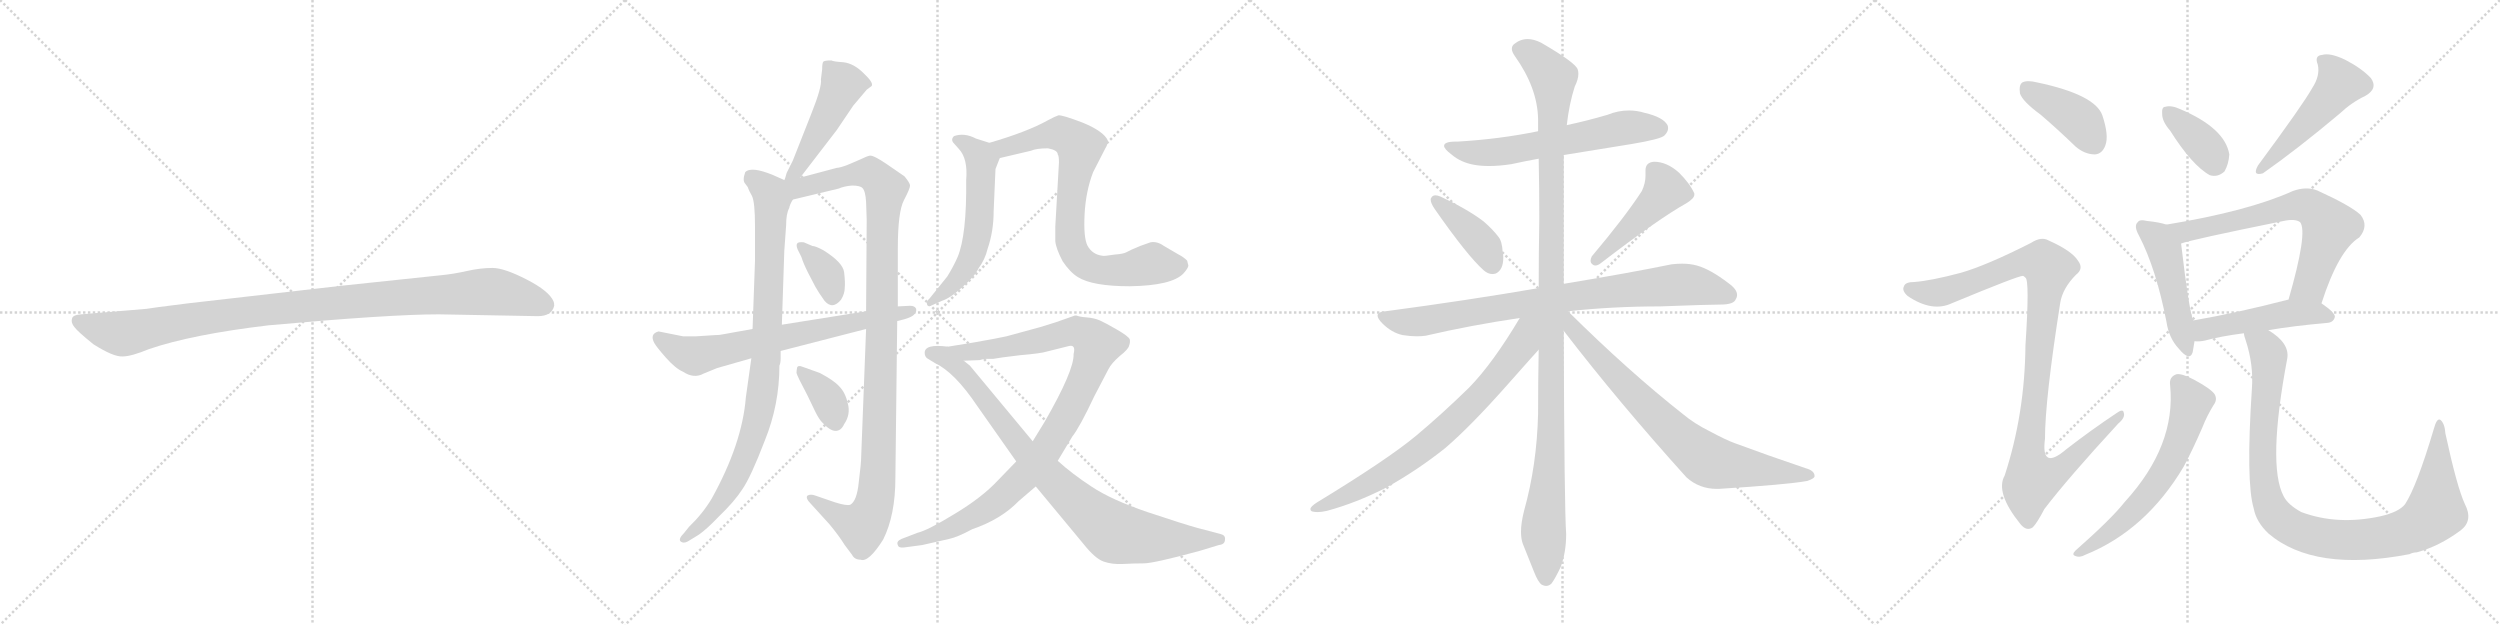 <svg version="1.1" viewBox="0 0 4096 1024" xmlns="http://www.w3.org/2000/svg">
  <g stroke="lightgray" stroke-dasharray="1,1" stroke-width="1" transform="scale(4, 4)">
    <line x1="0" y1="0" x2="256" y2="256"></line>
    <line x1="256" y1="0" x2="0" y2="256"></line>
    <line x1="128" y1="0" x2="128" y2="256"></line>
    <line x1="0" y1="128" x2="256" y2="128"></line>
    <line x1="256" y1="0" x2="512" y2="256"></line>
    <line x1="512" y1="0" x2="256" y2="256"></line>
    <line x1="384" y1="0" x2="384" y2="256"></line>
    <line x1="256" y1="128" x2="512" y2="128"></line>
    <line x1="512" y1="0" x2="768" y2="256"></line>
    <line x1="768" y1="0" x2="512" y2="256"></line>
    <line x1="640" y1="0" x2="640" y2="256"></line>
    <line x1="512" y1="128" x2="768" y2="128"></line>
    <line x1="768" y1="0" x2="1024" y2="256"></line>
    <line x1="1024" y1="0" x2="768" y2="256"></line>
    <line x1="896" y1="0" x2="896" y2="256"></line>
    <line x1="768" y1="128" x2="1024" y2="128"></line>
  </g>
<g transform="scale(1, -1) translate(0, -850)">
   <style type="text/css">
    @keyframes keyframes0 {
      from {
       stroke: black;
       stroke-dashoffset: 1030;
       stroke-width: 128;
       }
       77% {
       animation-timing-function: step-end;
       stroke: black;
       stroke-dashoffset: 0;
       stroke-width: 128;
       }
       to {
       stroke: black;
       stroke-width: 1024;
       }
       }
       #make-me-a-hanzi-animation-0 {
         animation: keyframes0 1.088s both;
         animation-delay: 0s;
         animation-timing-function: linear;
       }
    @keyframes keyframes1 {
      from {
       stroke: black;
       stroke-dashoffset: 473;
       stroke-width: 128;
       }
       61% {
       animation-timing-function: step-end;
       stroke: black;
       stroke-dashoffset: 0;
       stroke-width: 128;
       }
       to {
       stroke: black;
       stroke-width: 1024;
       }
       }
       #make-me-a-hanzi-animation-1 {
         animation: keyframes1 0.635s both;
         animation-delay: 1.088s;
         animation-timing-function: linear;
       }
    @keyframes keyframes2 {
      from {
       stroke: black;
       stroke-dashoffset: 902;
       stroke-width: 128;
       }
       75% {
       animation-timing-function: step-end;
       stroke: black;
       stroke-dashoffset: 0;
       stroke-width: 128;
       }
       to {
       stroke: black;
       stroke-width: 1024;
       }
       }
       #make-me-a-hanzi-animation-2 {
         animation: keyframes2 0.984s both;
         animation-delay: 1.723s;
         animation-timing-function: linear;
       }
    @keyframes keyframes3 {
      from {
       stroke: black;
       stroke-dashoffset: 1084;
       stroke-width: 128;
       }
       78% {
       animation-timing-function: step-end;
       stroke: black;
       stroke-dashoffset: 0;
       stroke-width: 128;
       }
       to {
       stroke: black;
       stroke-width: 1024;
       }
       }
       #make-me-a-hanzi-animation-3 {
         animation: keyframes3 1.132s both;
         animation-delay: 2.707s;
         animation-timing-function: linear;
       }
    @keyframes keyframes4 {
      from {
       stroke: black;
       stroke-dashoffset: 356;
       stroke-width: 128;
       }
       54% {
       animation-timing-function: step-end;
       stroke: black;
       stroke-dashoffset: 0;
       stroke-width: 128;
       }
       to {
       stroke: black;
       stroke-width: 1024;
       }
       }
       #make-me-a-hanzi-animation-4 {
         animation: keyframes4 0.54s both;
         animation-delay: 3.839s;
         animation-timing-function: linear;
       }
    @keyframes keyframes5 {
      from {
       stroke: black;
       stroke-dashoffset: 360;
       stroke-width: 128;
       }
       54% {
       animation-timing-function: step-end;
       stroke: black;
       stroke-dashoffset: 0;
       stroke-width: 128;
       }
       to {
       stroke: black;
       stroke-width: 1024;
       }
       }
       #make-me-a-hanzi-animation-5 {
         animation: keyframes5 0.543s both;
         animation-delay: 4.379s;
         animation-timing-function: linear;
       }
    @keyframes keyframes6 {
      from {
       stroke: black;
       stroke-dashoffset: 685;
       stroke-width: 128;
       }
       69% {
       animation-timing-function: step-end;
       stroke: black;
       stroke-dashoffset: 0;
       stroke-width: 128;
       }
       to {
       stroke: black;
       stroke-width: 1024;
       }
       }
       #make-me-a-hanzi-animation-6 {
         animation: keyframes6 0.807s both;
         animation-delay: 4.922s;
         animation-timing-function: linear;
       }
    @keyframes keyframes7 {
      from {
       stroke: black;
       stroke-dashoffset: 568;
       stroke-width: 128;
       }
       65% {
       animation-timing-function: step-end;
       stroke: black;
       stroke-dashoffset: 0;
       stroke-width: 128;
       }
       to {
       stroke: black;
       stroke-width: 1024;
       }
       }
       #make-me-a-hanzi-animation-7 {
         animation: keyframes7 0.712s both;
         animation-delay: 5.729s;
         animation-timing-function: linear;
       }
    @keyframes keyframes8 {
      from {
       stroke: black;
       stroke-dashoffset: 765;
       stroke-width: 128;
       }
       71% {
       animation-timing-function: step-end;
       stroke: black;
       stroke-dashoffset: 0;
       stroke-width: 128;
       }
       to {
       stroke: black;
       stroke-width: 1024;
       }
       }
       #make-me-a-hanzi-animation-8 {
         animation: keyframes8 0.873s both;
         animation-delay: 6.442s;
         animation-timing-function: linear;
       }
    @keyframes keyframes9 {
      from {
       stroke: black;
       stroke-dashoffset: 983;
       stroke-width: 128;
       }
       76% {
       animation-timing-function: step-end;
       stroke: black;
       stroke-dashoffset: 0;
       stroke-width: 128;
       }
       to {
       stroke: black;
       stroke-width: 1024;
       }
       }
       #make-me-a-hanzi-animation-9 {
         animation: keyframes9 1.05s both;
         animation-delay: 7.314s;
         animation-timing-function: linear;
       }
    @keyframes keyframes10 {
      from {
       stroke: black;
       stroke-dashoffset: 854;
       stroke-width: 128;
       }
       74% {
       animation-timing-function: step-end;
       stroke: black;
       stroke-dashoffset: 0;
       stroke-width: 128;
       }
       to {
       stroke: black;
       stroke-width: 1024;
       }
       }
       #make-me-a-hanzi-animation-10 {
         animation: keyframes10 0.945s both;
         animation-delay: 8.364s;
         animation-timing-function: linear;
       }
    @keyframes keyframes11 {
      from {
       stroke: black;
       stroke-dashoffset: 608;
       stroke-width: 128;
       }
       66% {
       animation-timing-function: step-end;
       stroke: black;
       stroke-dashoffset: 0;
       stroke-width: 128;
       }
       to {
       stroke: black;
       stroke-width: 1024;
       }
       }
       #make-me-a-hanzi-animation-11 {
         animation: keyframes11 0.745s both;
         animation-delay: 9.309s;
         animation-timing-function: linear;
       }
    @keyframes keyframes12 {
      from {
       stroke: black;
       stroke-dashoffset: 399;
       stroke-width: 128;
       }
       56% {
       animation-timing-function: step-end;
       stroke: black;
       stroke-dashoffset: 0;
       stroke-width: 128;
       }
       to {
       stroke: black;
       stroke-width: 1024;
       }
       }
       #make-me-a-hanzi-animation-12 {
         animation: keyframes12 0.575s both;
         animation-delay: 10.054s;
         animation-timing-function: linear;
       }
    @keyframes keyframes13 {
      from {
       stroke: black;
       stroke-dashoffset: 457;
       stroke-width: 128;
       }
       60% {
       animation-timing-function: step-end;
       stroke: black;
       stroke-dashoffset: 0;
       stroke-width: 128;
       }
       to {
       stroke: black;
       stroke-width: 1024;
       }
       }
       #make-me-a-hanzi-animation-13 {
         animation: keyframes13 0.622s both;
         animation-delay: 10.629s;
         animation-timing-function: linear;
       }
    @keyframes keyframes14 {
      from {
       stroke: black;
       stroke-dashoffset: 828;
       stroke-width: 128;
       }
       73% {
       animation-timing-function: step-end;
       stroke: black;
       stroke-dashoffset: 0;
       stroke-width: 128;
       }
       to {
       stroke: black;
       stroke-width: 1024;
       }
       }
       #make-me-a-hanzi-animation-14 {
         animation: keyframes14 0.924s both;
         animation-delay: 11.251s;
         animation-timing-function: linear;
       }
    @keyframes keyframes15 {
      from {
       stroke: black;
       stroke-dashoffset: 1147;
       stroke-width: 128;
       }
       79% {
       animation-timing-function: step-end;
       stroke: black;
       stroke-dashoffset: 0;
       stroke-width: 128;
       }
       to {
       stroke: black;
       stroke-width: 1024;
       }
       }
       #make-me-a-hanzi-animation-15 {
         animation: keyframes15 1.183s both;
         animation-delay: 12.174s;
         animation-timing-function: linear;
       }
    @keyframes keyframes16 {
      from {
       stroke: black;
       stroke-dashoffset: 741;
       stroke-width: 128;
       }
       71% {
       animation-timing-function: step-end;
       stroke: black;
       stroke-dashoffset: 0;
       stroke-width: 128;
       }
       to {
       stroke: black;
       stroke-width: 1024;
       }
       }
       #make-me-a-hanzi-animation-16 {
         animation: keyframes16 0.853s both;
         animation-delay: 13.358s;
         animation-timing-function: linear;
       }
    @keyframes keyframes17 {
      from {
       stroke: black;
       stroke-dashoffset: 755;
       stroke-width: 128;
       }
       71% {
       animation-timing-function: step-end;
       stroke: black;
       stroke-dashoffset: 0;
       stroke-width: 128;
       }
       to {
       stroke: black;
       stroke-width: 1024;
       }
       }
       #make-me-a-hanzi-animation-17 {
         animation: keyframes17 0.864s both;
         animation-delay: 14.211s;
         animation-timing-function: linear;
       }
    @keyframes keyframes18 {
      from {
       stroke: black;
       stroke-dashoffset: 401;
       stroke-width: 128;
       }
       57% {
       animation-timing-function: step-end;
       stroke: black;
       stroke-dashoffset: 0;
       stroke-width: 128;
       }
       to {
       stroke: black;
       stroke-width: 1024;
       }
       }
       #make-me-a-hanzi-animation-18 {
         animation: keyframes18 0.576s both;
         animation-delay: 15.075s;
         animation-timing-function: linear;
       }
    @keyframes keyframes19 {
      from {
       stroke: black;
       stroke-dashoffset: 1025;
       stroke-width: 128;
       }
       77% {
       animation-timing-function: step-end;
       stroke: black;
       stroke-dashoffset: 0;
       stroke-width: 128;
       }
       to {
       stroke: black;
       stroke-width: 1024;
       }
       }
       #make-me-a-hanzi-animation-19 {
         animation: keyframes19 1.084s both;
         animation-delay: 15.652s;
         animation-timing-function: linear;
       }
    @keyframes keyframes20 {
      from {
       stroke: black;
       stroke-dashoffset: 368;
       stroke-width: 128;
       }
       55% {
       animation-timing-function: step-end;
       stroke: black;
       stroke-dashoffset: 0;
       stroke-width: 128;
       }
       to {
       stroke: black;
       stroke-width: 1024;
       }
       }
       #make-me-a-hanzi-animation-20 {
         animation: keyframes20 0.549s both;
         animation-delay: 16.736s;
         animation-timing-function: linear;
       }
    @keyframes keyframes21 {
      from {
       stroke: black;
       stroke-dashoffset: 491;
       stroke-width: 128;
       }
       62% {
       animation-timing-function: step-end;
       stroke: black;
       stroke-dashoffset: 0;
       stroke-width: 128;
       }
       to {
       stroke: black;
       stroke-width: 1024;
       }
       }
       #make-me-a-hanzi-animation-21 {
         animation: keyframes21 0.65s both;
         animation-delay: 17.285s;
         animation-timing-function: linear;
       }
    @keyframes keyframes22 {
      from {
       stroke: black;
       stroke-dashoffset: 474;
       stroke-width: 128;
       }
       61% {
       animation-timing-function: step-end;
       stroke: black;
       stroke-dashoffset: 0;
       stroke-width: 128;
       }
       to {
       stroke: black;
       stroke-width: 1024;
       }
       }
       #make-me-a-hanzi-animation-22 {
         animation: keyframes22 0.636s both;
         animation-delay: 17.935s;
         animation-timing-function: linear;
       }
    @keyframes keyframes23 {
      from {
       stroke: black;
       stroke-dashoffset: 665;
       stroke-width: 128;
       }
       68% {
       animation-timing-function: step-end;
       stroke: black;
       stroke-dashoffset: 0;
       stroke-width: 128;
       }
       to {
       stroke: black;
       stroke-width: 1024;
       }
       }
       #make-me-a-hanzi-animation-23 {
         animation: keyframes23 0.791s both;
         animation-delay: 18.571s;
         animation-timing-function: linear;
       }
    @keyframes keyframes24 {
      from {
       stroke: black;
       stroke-dashoffset: 481;
       stroke-width: 128;
       }
       61% {
       animation-timing-function: step-end;
       stroke: black;
       stroke-dashoffset: 0;
       stroke-width: 128;
       }
       to {
       stroke: black;
       stroke-width: 1024;
       }
       }
       #make-me-a-hanzi-animation-24 {
         animation: keyframes24 0.641s both;
         animation-delay: 19.362s;
         animation-timing-function: linear;
       }
    @keyframes keyframes25 {
      from {
       stroke: black;
       stroke-dashoffset: 613;
       stroke-width: 128;
       }
       67% {
       animation-timing-function: step-end;
       stroke: black;
       stroke-dashoffset: 0;
       stroke-width: 128;
       }
       to {
       stroke: black;
       stroke-width: 1024;
       }
       }
       #make-me-a-hanzi-animation-25 {
         animation: keyframes25 0.749s both;
         animation-delay: 20.003s;
         animation-timing-function: linear;
       }
    @keyframes keyframes26 {
      from {
       stroke: black;
       stroke-dashoffset: 996;
       stroke-width: 128;
       }
       76% {
       animation-timing-function: step-end;
       stroke: black;
       stroke-dashoffset: 0;
       stroke-width: 128;
       }
       to {
       stroke: black;
       stroke-width: 1024;
       }
       }
       #make-me-a-hanzi-animation-26 {
         animation: keyframes26 1.061s both;
         animation-delay: 20.752s;
         animation-timing-function: linear;
       }
</style>
<path d="M 719.0 335.0 L 881.0 332.0 Q 904.0 332.0 908.0 349.0 Q 908.0 354.0 907.0 356.0 Q 900.0 373.0 863.0 392.0 Q 826.0 411.0 807.0 411.0 Q 787.0 411.0 765.0 406.0 Q 743.0 401.0 722.0 399.0 L 561.0 382.0 L 308.0 353.0 Q 244.0 345.0 240.0 344.0 L 133.0 335.0 Q 119.0 334.0 118.0 328.0 Q 116.0 321.0 122.0 314.0 Q 127.0 307.0 153.0 286.0 Q 186.0 265.0 201.0 266.0 Q 215.0 266.0 244.0 278.0 Q 314.0 302.0 440.0 317.0 Q 639.0 335.0 719.0 335.0 Z" fill="lightgray"></path> 
<path d="M 1311.0 559.0 L 1371.0 637.0 L 1398.0 677.0 L 1420.0 703.0 L 1428.0 709.0 Q 1432.0 714.0 1415.0 730.0 Q 1399.0 746.0 1382.0 748.0 Q 1366.0 749.0 1362.0 751.0 Q 1351.0 751.0 1349.0 749.0 Q 1347.0 747.0 1347.0 736.0 L 1345.0 720.0 Q 1347.0 708.0 1329.0 663.0 L 1299.0 587.0 L 1289.0 567.0 Q 1286.0 556.0 1285.0 555.0 C 1275.0 527.0 1293.0 535.0 1311.0 559.0 Z" fill="lightgray"></path> 
<path d="M 1231.0 263.0 L 1222.0 199.0 Q 1216.0 123.0 1166.0 33.0 Q 1151.0 8.0 1129.0 -13.0 L 1121.0 -23.0 Q 1111.0 -33.0 1115.0 -37.0 Q 1120.0 -41.0 1127.0 -37.0 L 1145.0 -26.0 Q 1158.0 -17.0 1178.0 4.0 Q 1203.0 28.0 1216.0 48.0 Q 1230.0 68.0 1253.0 128.0 Q 1277.0 187.0 1277.0 251.0 Q 1279.0 255.0 1279.0 263.0 L 1279.0 275.0 L 1281.0 318.0 L 1285.0 439.0 L 1288.0 481.0 Q 1288.0 500.0 1293.0 509.0 Q 1294.0 515.0 1299.0 523.0 C 1308.0 545.0 1308.0 545.0 1285.0 555.0 L 1267.0 563.0 Q 1231.0 578.0 1221.0 568.0 Q 1216.0 554.0 1221.0 549.0 Q 1226.0 543.0 1226.0 541.0 Q 1227.0 538.0 1232.0 529.0 Q 1237.0 519.0 1237.0 479.0 L 1237.0 423.0 L 1233.0 311.0 L 1231.0 263.0 Z" fill="lightgray"></path> 
<path d="M 1419.0 311.0 L 1411.0 103.0 Q 1411.0 91.0 1407.0 60.0 Q 1404.0 29.0 1393.0 23.0 Q 1387.0 21.0 1368.0 27.0 L 1336.0 38.0 Q 1328.0 41.0 1323.0 38.0 Q 1319.0 34.0 1329.0 24.0 L 1359.0 -9.0 Q 1374.0 -27.0 1384.0 -43.0 L 1396.0 -59.0 Q 1400.0 -67.0 1410.0 -67.0 Q 1423.0 -72.0 1447.0 -34.0 Q 1467.0 6.0 1467.0 67.0 L 1470.0 324.0 L 1471.0 348.0 L 1471.0 443.0 Q 1471.0 503.0 1481.0 522.0 Q 1491.0 541.0 1491.0 546.0 Q 1491.0 550.0 1482.0 561.0 L 1453.0 581.0 Q 1431.0 596.0 1425.0 595.0 Q 1420.0 594.0 1410.0 589.0 L 1389.0 580.0 Q 1376.0 575.0 1371.0 575.0 L 1311.0 559.0 C 1275.0 550.0 1251.0 512.0 1299.0 523.0 L 1374.0 541.0 Q 1383.0 545.0 1396.0 546.0 Q 1409.0 546.0 1413.0 542.0 Q 1418.0 537.0 1419.0 519.0 L 1420.0 490.0 L 1419.0 340.0 L 1419.0 311.0 Z" fill="lightgray"></path> 
<path d="M 1331.0 447.0 L 1317.0 453.0 Q 1308.0 454.0 1306.0 451.0 Q 1304.0 448.0 1307.0 441.0 L 1313.0 429.0 Q 1316.0 419.0 1324.0 403.0 L 1336.0 380.0 Q 1341.0 371.0 1351.0 357.0 Q 1364.0 342.0 1378.0 359.0 Q 1384.0 369.0 1384.0 378.0 Q 1385.0 387.0 1383.0 404.0 Q 1381.0 420.0 1349.0 440.0 Q 1336.0 447.0 1331.0 447.0 Z" fill="lightgray"></path> 
<path d="M 1343.0 239.0 L 1315.0 249.0 Q 1308.0 252.0 1306.0 248.0 Q 1305.0 243.0 1305.0 239.0 Q 1306.0 234.0 1323.0 202.0 L 1336.0 175.0 Q 1342.0 163.0 1347.0 158.0 Q 1360.0 144.0 1369.0 144.0 Q 1378.0 144.0 1383.0 155.0 Q 1394.0 171.0 1389.0 189.0 Q 1385.0 207.0 1375.0 217.0 Q 1366.0 227.0 1343.0 239.0 Z" fill="lightgray"></path> 
<path d="M 1172.0 301.0 L 1141.0 299.0 L 1119.0 299.0 L 1079.0 307.0 Q 1064.0 303.0 1072.0 288.0 Q 1076.0 281.0 1091.0 264.0 Q 1107.0 246.0 1119.0 241.0 Q 1137.0 229.0 1153.0 238.0 L 1175.0 247.0 L 1231.0 263.0 L 1279.0 275.0 L 1419.0 311.0 L 1470.0 324.0 L 1482.0 327.0 Q 1495.0 331.0 1498.0 335.0 Q 1502.0 339.0 1501.0 344.0 Q 1499.0 349.0 1491.0 349.0 L 1471.0 348.0 L 1419.0 340.0 L 1281.0 318.0 L 1233.0 311.0 L 1183.0 302.0 Q 1179.0 301.0 1172.0 301.0 Z" fill="lightgray"></path> 
<path d="M 1621.0 616.0 L 1599.0 623.0 Q 1580.0 633.0 1563.0 627.0 Q 1557.0 621.0 1563.0 615.0 L 1571.0 606.0 Q 1586.0 590.0 1583.0 555.0 Q 1584.0 465.0 1569.0 429.0 Q 1562.0 413.0 1552.0 397.0 L 1523.0 361.0 Q 1517.0 356.0 1519.0 351.0 Q 1520.0 347.0 1525.0 349.0 L 1543.0 357.0 Q 1558.0 362.0 1577.0 380.0 Q 1597.0 397.0 1603.0 410.0 Q 1614.0 425.0 1618.0 442.0 Q 1628.0 471.0 1628.0 504.0 L 1631.0 573.0 L 1638.0 591.0 C 1645.0 608.0 1645.0 608.0 1621.0 616.0 Z" fill="lightgray"></path> 
<path d="M 1733.0 597.0 Q 1735.0 595.0 1735.0 584.0 L 1729.0 479.0 L 1729.0 455.0 Q 1730.0 443.0 1741.0 422.0 Q 1753.0 404.0 1766.0 396.0 Q 1790.0 381.0 1851.0 381.0 Q 1920.0 382.0 1939.0 402.0 Q 1947.0 411.0 1947.0 415.0 L 1945.0 423.0 Q 1939.0 429.0 1931.0 433.0 L 1907.0 447.0 Q 1896.0 455.0 1885.0 453.0 L 1868.0 447.0 Q 1851.0 440.0 1846.0 437.0 Q 1841.0 434.0 1827.0 433.0 Q 1808.0 430.0 1806.0 431.0 Q 1790.0 433.0 1782.0 447.0 Q 1775.0 460.0 1777.0 499.0 Q 1779.0 537.0 1791.0 568.0 L 1811.0 607.0 Q 1815.0 613.0 1815.0 620.0 Q 1808.0 635.0 1774.0 649.0 Q 1740.0 662.0 1734.0 661.0 Q 1728.0 659.0 1717.0 653.0 Q 1683.0 634.0 1621.0 616.0 C 1592.0 607.0 1609.0 584.0 1638.0 591.0 L 1689.0 603.0 Q 1698.0 607.0 1717.0 607.0 Q 1733.0 604.0 1733.0 597.0 Z" fill="lightgray"></path> 
<path d="M 1665.0 94.0 L 1635.0 63.0 Q 1609.0 35.0 1564.0 8.0 Q 1520.0 -19.0 1503.0 -23.0 L 1477.0 -33.0 Q 1468.0 -37.0 1471.0 -43.0 Q 1472.0 -48.0 1481.0 -47.0 L 1511.0 -43.0 L 1555.0 -33.0 Q 1569.0 -30.0 1593.0 -17.0 Q 1640.0 -1.0 1669.0 29.0 L 1697.0 53.0 L 1733.0 95.0 L 1757.0 135.0 Q 1769.0 150.0 1793.0 201.0 L 1816.0 245.0 Q 1821.0 255.0 1835.0 267.0 Q 1849.0 278.0 1850.0 284.0 Q 1852.0 289.0 1851.0 294.0 Q 1849.0 299.0 1830.0 310.0 Q 1811.0 321.0 1802.0 325.0 Q 1793.0 329.0 1780.0 330.0 Q 1768.0 331.0 1764.0 333.0 L 1761.0 333.0 L 1744.0 327.0 Q 1734.0 323.0 1704.0 314.0 L 1649.0 299.0 Q 1636.0 296.0 1596.0 289.0 L 1553.0 282.0 C 1523.0 277.0 1549.0 258.0 1579.0 259.0 L 1605.0 260.0 Q 1611.0 262.0 1616.0 262.0 L 1627.0 262.0 Q 1637.0 264.0 1671.0 268.0 Q 1706.0 271.0 1715.0 274.0 L 1751.0 283.0 Q 1763.0 286.0 1759.0 270.0 Q 1760.0 243.0 1711.0 158.0 L 1692.0 127.0 L 1665.0 94.0 Z" fill="lightgray"></path> 
<path d="M 1515.0 272.0 Q 1515.0 266.0 1519.0 263.0 L 1532.0 255.0 Q 1564.0 240.0 1601.0 185.0 L 1665.0 94.0 L 1697.0 53.0 L 1775.0 -41.0 Q 1794.0 -65.0 1808.0 -70.0 Q 1822.0 -75.0 1840.0 -74.0 Q 1859.0 -73.0 1874.0 -73.0 Q 1890.0 -73.0 1964.0 -53.0 L 1997.0 -43.0 Q 2007.0 -42.0 2007.0 -34.0 Q 2008.0 -27.0 2000.0 -25.0 L 1962.0 -15.0 Q 1940.0 -9.0 1880.0 11.0 Q 1821.0 31.0 1788.0 53.0 Q 1756.0 74.0 1733.0 95.0 L 1692.0 127.0 L 1589.0 251.0 L 1579.0 259.0 C 1557.0 279.0 1554.0 282.0 1553.0 282.0 Q 1515.0 287.0 1515.0 272.0 Z" fill="lightgray"></path> 
<path d="M 2562.0 596.0 L 2673.0 614.0 Q 2721.0 622.0 2727.0 628.0 Q 2733.0 634.0 2733.0 640.0 Q 2733.0 643.0 2732.0 645.0 Q 2725.0 658.0 2695.0 665.0 Q 2682.0 669.0 2669.0 669.0 Q 2651.0 669.0 2634.0 662.0 Q 2600.0 652.0 2567.0 645.0 L 2520.0 635.0 Q 2457.0 622.0 2388.0 618.0 L 2385.0 618.0 Q 2366.0 618.0 2366.0 611.0 Q 2366.0 606.0 2378.0 597.0 Q 2393.0 584.0 2415.0 580.0 Q 2426.0 578.0 2440.0 578.0 Q 2456.0 578.0 2476.0 581.0 Q 2499.0 586.0 2521.0 590.0 L 2562.0 596.0 Z" fill="lightgray"></path> 
<path d="M 2345.0 526.0 Q 2344.0 525.0 2344.0 523.0 Q 2344.0 517.0 2351.0 507.0 Q 2404.0 431.0 2431.0 407.0 Q 2438.0 401.0 2445.0 401.0 Q 2448.0 401.0 2451.0 402.0 Q 2463.0 408.0 2463.0 428.0 Q 2463.0 432.0 2462.0 437.0 Q 2461.0 455.0 2455.0 462.0 Q 2446.0 474.0 2431.0 487.0 Q 2405.0 507.0 2360.0 528.0 Q 2355.0 530.0 2352.0 530.0 Q 2347.0 530.0 2345.0 526.0 Z" fill="lightgray"></path> 
<path d="M 2608.0 430.0 Q 2606.0 426.0 2606.0 423.0 Q 2606.0 419.0 2609.0 417.0 Q 2611.0 415.0 2614.0 415.0 Q 2618.0 415.0 2623.0 419.0 Q 2718.0 492.0 2763.0 517.0 Q 2776.0 525.0 2776.0 531.0 L 2776.0 533.0 Q 2769.0 549.0 2751.0 567.0 Q 2731.0 585.0 2710.0 585.0 Q 2696.0 584.0 2696.0 571.0 L 2696.0 562.0 Q 2696.0 550.0 2690.0 537.0 Q 2662.0 494.0 2608.0 430.0 Z" fill="lightgray"></path> 
<path d="M 2569.0 340.0 Q 2642.0 348.0 2720.0 348.0 Q 2800.0 351.0 2819.0 351.0 Q 2841.0 351.0 2844.0 360.0 Q 2846.0 363.0 2846.0 367.0 Q 2846.0 376.0 2832.0 386.0 Q 2802.0 409.0 2780.0 415.0 Q 2769.0 418.0 2756.0 418.0 Q 2748.0 418.0 2739.0 417.0 Q 2671.0 403.0 2562.0 385.0 L 2521.0 378.0 Q 2405.0 358.0 2270.0 340.0 Q 2257.0 339.0 2257.0 333.0 Q 2257.0 328.0 2265.0 320.0 Q 2280.0 305.0 2298.0 301.0 Q 2311.0 299.0 2321.0 299.0 Q 2329.0 299.0 2336.0 300.0 Q 2409.0 317.0 2490.0 329.0 L 2569.0 340.0 Z" fill="lightgray"></path> 
<path d="M 2562.0 385.0 L 2562.0 596.0 L 2567.0 645.0 Q 2571.0 680.0 2580.0 708.0 Q 2586.0 720.0 2586.0 729.0 Q 2586.0 733.0 2585.0 736.0 Q 2582.0 747.0 2525.0 780.0 Q 2513.0 786.0 2503.0 786.0 Q 2491.0 786.0 2481.0 778.0 Q 2477.0 775.0 2477.0 770.0 Q 2477.0 765.0 2482.0 758.0 Q 2519.0 706.0 2520.0 655.0 L 2520.0 635.0 L 2521.0 590.0 Q 2522.0 542.0 2522.0 491.0 Q 2521.0 435.0 2521.0 378.0 L 2521.0 277.0 Q 2520.0 226.0 2520.0 172.0 Q 2518.0 88.0 2497.0 13.0 Q 2492.0 -7.0 2492.0 -21.0 Q 2492.0 -33.0 2495.0 -41.0 L 2513.0 -86.0 Q 2520.0 -104.0 2526.0 -108.0 Q 2530.0 -110.0 2533.0 -110.0 Q 2538.0 -110.0 2542.0 -106.0 Q 2548.0 -98.0 2557.0 -79.0 Q 2566.0 -55.0 2566.0 -25.0 Q 2563.0 17.0 2562.0 308.0 L 2562.0 385.0 Z" fill="lightgray"></path> 
<path d="M 2490.0 329.0 Q 2446.0 255.0 2407.0 215.0 Q 2363.0 172.0 2320.0 136.0 Q 2273.0 97.0 2158.0 27.0 Q 2147.0 20.0 2147.0 16.0 Q 2147.0 13.0 2150.0 12.0 Q 2154.0 11.0 2159.0 11.0 Q 2165.0 11.0 2174.0 13.0 Q 2222.0 26.0 2271.0 51.0 Q 2323.0 80.0 2368.0 116.0 Q 2410.0 152.0 2471.0 221.0 Q 2517.0 273.0 2520.0 276.0 L 2521.0 277.0 C 2574.0 335.0 2513.0 367.0 2490.0 329.0 Z" fill="lightgray"></path> 
<path d="M 2562.0 308.0 Q 2652.0 191.0 2763.0 68.0 Q 2784.0 49.0 2813.0 49.0 L 2816.0 49.0 Q 2928.0 56.0 2961.0 62.0 Q 2973.0 66.0 2973.0 70.0 Q 2973.0 79.0 2958.0 83.0 Q 2893.0 105.0 2842.0 124.0 Q 2828.0 129.0 2800.0 144.0 Q 2776.0 156.0 2758.0 171.0 Q 2669.0 241.0 2569.0 340.0 C 2548.0 361.0 2535.0 342.0 2562.0 308.0 Z" fill="lightgray"></path> 
<path d="M 3343.5 662.0 Q 3371.5 638.0 3400.5 610.0 Q 3415.5 597.0 3432.5 597.0 Q 3444.5 598.0 3449.5 612.0 Q 3455.5 628.0 3444.5 661.0 Q 3432.5 695.0 3337.5 715.0 Q 3321.5 719.0 3313.5 715.0 Q 3307.5 711.0 3309.5 697.0 Q 3313.5 684.0 3343.5 662.0 Z" fill="lightgray"></path> 
<path d="M 3212.5 403.0 Q 3163.5 390.0 3136.5 388.0 Q 3121.5 388.0 3119.5 381.0 Q 3115.5 374.0 3125.5 365.0 Q 3165.5 338.0 3197.5 353.0 Q 3308.5 399.0 3314.5 398.0 Q 3315.5 398.0 3318.5 395.0 Q 3325.5 391.0 3318.5 284.0 Q 3317.5 172.0 3284.5 71.0 Q 3268.5 43.0 3310.5 -9.0 Q 3320.5 -21.0 3330.5 -14.0 Q 3337.5 -7.0 3349.5 16.0 Q 3388.5 67.0 3470.5 156.0 Q 3482.5 166.0 3479.5 174.0 Q 3478.5 181.0 3467.5 173.0 Q 3425.5 145.0 3385.5 114.0 Q 3343.5 78.0 3350.5 131.0 Q 3350.5 195.0 3375.5 354.0 Q 3379.5 378.0 3401.5 400.0 Q 3414.5 410.0 3404.5 423.0 Q 3394.5 439.0 3356.5 456.0 Q 3344.5 463.0 3327.5 452.0 Q 3254.5 415.0 3212.5 403.0 Z" fill="lightgray"></path> 
<path d="M 3555.5 636.0 Q 3591.5 579.0 3620.5 563.0 Q 3633.5 559.0 3644.5 569.0 Q 3651.5 581.0 3652.5 597.0 Q 3645.5 640.0 3572.5 671.0 Q 3557.5 678.0 3547.5 675.0 Q 3541.5 675.0 3542.5 663.0 Q 3542.5 651.0 3555.5 636.0 Z" fill="lightgray"></path> 
<path d="M 3788.5 706.0 Q 3773.5 679.0 3699.5 579.0 Q 3689.5 561.0 3707.5 566.0 Q 3764.5 606.0 3833.5 664.0 Q 3852.5 682.0 3875.5 693.0 Q 3896.5 705.0 3884.5 722.0 Q 3869.5 738.0 3842.5 752.0 Q 3817.5 764.0 3804.5 760.0 Q 3791.5 759.0 3797.5 744.0 Q 3801.5 726.0 3788.5 706.0 Z" fill="lightgray"></path> 
<path d="M 3549.5 482.0 Q 3537.5 486.0 3517.5 488.0 Q 3505.5 491.0 3502.5 486.0 Q 3495.5 480.0 3504.5 464.0 Q 3532.5 410.0 3549.5 323.0 Q 3553.5 296.0 3569.5 279.0 Q 3587.5 257.0 3592.5 273.0 Q 3593.5 280.0 3595.5 291.0 L 3593.5 325.0 Q 3586.5 340.0 3573.5 451.0 C 3570.5 476.0 3570.5 476.0 3549.5 482.0 Z" fill="lightgray"></path> 
<path d="M 3803.5 353.0 Q 3831.5 440.0 3865.5 461.0 Q 3881.5 480.0 3867.5 498.0 Q 3851.5 513.0 3796.5 538.0 Q 3778.5 545.0 3756.5 537.0 Q 3683.5 504.0 3549.5 482.0 C 3519.5 477.0 3544.5 443.0 3573.5 451.0 Q 3588.5 457.0 3741.5 488.0 Q 3760.5 492.0 3768.5 486.0 Q 3781.5 470.0 3749.5 359.0 C 3741.5 330.0 3793.5 325.0 3803.5 353.0 Z" fill="lightgray"></path> 
<path d="M 3716.5 309.0 Q 3756.5 316.0 3813.5 321.0 Q 3823.5 322.0 3825.5 331.0 Q 3825.5 338.0 3803.5 353.0 L 3749.5 359.0 L 3748.5 359.0 Q 3663.5 337.0 3593.5 325.0 C 3563.5 320.0 3565.5 292.0 3595.5 291.0 Q 3602.5 290.0 3612.5 292.0 Q 3637.5 299.0 3676.5 304.0 L 3716.5 309.0 Z" fill="lightgray"></path> 
<path d="M 3555.5 219.0 Q 3565.5 120.0 3481.5 28.0 Q 3459.5 0.0 3400.5 -52.0 Q 3393.5 -59.0 3400.5 -61.0 Q 3407.5 -64.0 3416.5 -59.0 Q 3515.5 -19.0 3577.5 85.0 Q 3592.5 113.0 3608.5 150.0 Q 3615.5 168.0 3626.5 186.0 Q 3633.5 195.0 3628.5 204.0 Q 3622.5 213.0 3594.5 228.0 Q 3575.5 238.0 3566.5 237.0 Q 3553.5 233.0 3555.5 219.0 Z" fill="lightgray"></path> 
<path d="M 4038.5 24.0 Q 4025.5 52.0 4006.5 140.0 Q 4005.5 156.0 3998.5 162.0 Q 3992.5 166.0 3987.5 147.0 Q 3959.5 53.0 3940.5 24.0 Q 3930.5 11.0 3899.5 4.0 Q 3829.5 -11.0 3770.5 11.0 Q 3748.5 23.0 3741.5 37.0 Q 3714.5 88.0 3747.5 263.0 Q 3751.5 288.0 3716.5 309.0 C 3692.5 327.0 3668.5 333.0 3676.5 304.0 Q 3676.5 300.0 3679.5 292.0 Q 3692.5 252.0 3689.5 213.0 Q 3679.5 60.0 3692.5 17.0 Q 3696.5 -5.0 3716.5 -24.0 Q 3791.5 -88.0 3947.5 -58.0 Q 3953.5 -55.0 3959.5 -55.0 Q 3996.5 -45.0 4031.5 -19.0 Q 4052.5 -3.0 4038.5 24.0 Z" fill="lightgray"></path> 
      <clipPath id="make-me-a-hanzi-clip-0">
      <path d="M 719.0 335.0 L 881.0 332.0 Q 904.0 332.0 908.0 349.0 Q 908.0 354.0 907.0 356.0 Q 900.0 373.0 863.0 392.0 Q 826.0 411.0 807.0 411.0 Q 787.0 411.0 765.0 406.0 Q 743.0 401.0 722.0 399.0 L 561.0 382.0 L 308.0 353.0 Q 244.0 345.0 240.0 344.0 L 133.0 335.0 Q 119.0 334.0 118.0 328.0 Q 116.0 321.0 122.0 314.0 Q 127.0 307.0 153.0 286.0 Q 186.0 265.0 201.0 266.0 Q 215.0 266.0 244.0 278.0 Q 314.0 302.0 440.0 317.0 Q 639.0 335.0 719.0 335.0 Z" fill="lightgray"></path>
      </clipPath>
      <path clip-path="url(#make-me-a-hanzi-clip-0)" d="M 128.0 323.0 L 199.0 303.0 L 414.0 340.0 L 791.0 372.0 L 840.0 367.0 L 892.0 350.0 " fill="none" id="make-me-a-hanzi-animation-0" stroke-dasharray="902 1804" stroke-linecap="round"></path>

      <clipPath id="make-me-a-hanzi-clip-1">
      <path d="M 1311.0 559.0 L 1371.0 637.0 L 1398.0 677.0 L 1420.0 703.0 L 1428.0 709.0 Q 1432.0 714.0 1415.0 730.0 Q 1399.0 746.0 1382.0 748.0 Q 1366.0 749.0 1362.0 751.0 Q 1351.0 751.0 1349.0 749.0 Q 1347.0 747.0 1347.0 736.0 L 1345.0 720.0 Q 1347.0 708.0 1329.0 663.0 L 1299.0 587.0 L 1289.0 567.0 Q 1286.0 556.0 1285.0 555.0 C 1275.0 527.0 1293.0 535.0 1311.0 559.0 Z" fill="lightgray"></path>
      </clipPath>
      <path clip-path="url(#make-me-a-hanzi-clip-1)" d="M 1420.0 712.0 L 1381.0 712.0 L 1306.0 572.0 L 1291.0 560.0 " fill="none" id="make-me-a-hanzi-animation-1" stroke-dasharray="345 690" stroke-linecap="round"></path>

      <clipPath id="make-me-a-hanzi-clip-2">
      <path d="M 1231.0 263.0 L 1222.0 199.0 Q 1216.0 123.0 1166.0 33.0 Q 1151.0 8.0 1129.0 -13.0 L 1121.0 -23.0 Q 1111.0 -33.0 1115.0 -37.0 Q 1120.0 -41.0 1127.0 -37.0 L 1145.0 -26.0 Q 1158.0 -17.0 1178.0 4.0 Q 1203.0 28.0 1216.0 48.0 Q 1230.0 68.0 1253.0 128.0 Q 1277.0 187.0 1277.0 251.0 Q 1279.0 255.0 1279.0 263.0 L 1279.0 275.0 L 1281.0 318.0 L 1285.0 439.0 L 1288.0 481.0 Q 1288.0 500.0 1293.0 509.0 Q 1294.0 515.0 1299.0 523.0 C 1308.0 545.0 1308.0 545.0 1285.0 555.0 L 1267.0 563.0 Q 1231.0 578.0 1221.0 568.0 Q 1216.0 554.0 1221.0 549.0 Q 1226.0 543.0 1226.0 541.0 Q 1227.0 538.0 1232.0 529.0 Q 1237.0 519.0 1237.0 479.0 L 1237.0 423.0 L 1233.0 311.0 L 1231.0 263.0 Z" fill="lightgray"></path>
      </clipPath>
      <path clip-path="url(#make-me-a-hanzi-clip-2)" d="M 1230.0 560.0 L 1262.0 532.0 L 1265.0 521.0 L 1255.0 261.0 L 1246.0 186.0 L 1224.0 108.0 L 1198.0 53.0 L 1164.0 6.0 L 1121.0 -31.0 " fill="none" id="make-me-a-hanzi-animation-2" stroke-dasharray="774 1548" stroke-linecap="round"></path>

      <clipPath id="make-me-a-hanzi-clip-3">
      <path d="M 1419.0 311.0 L 1411.0 103.0 Q 1411.0 91.0 1407.0 60.0 Q 1404.0 29.0 1393.0 23.0 Q 1387.0 21.0 1368.0 27.0 L 1336.0 38.0 Q 1328.0 41.0 1323.0 38.0 Q 1319.0 34.0 1329.0 24.0 L 1359.0 -9.0 Q 1374.0 -27.0 1384.0 -43.0 L 1396.0 -59.0 Q 1400.0 -67.0 1410.0 -67.0 Q 1423.0 -72.0 1447.0 -34.0 Q 1467.0 6.0 1467.0 67.0 L 1470.0 324.0 L 1471.0 348.0 L 1471.0 443.0 Q 1471.0 503.0 1481.0 522.0 Q 1491.0 541.0 1491.0 546.0 Q 1491.0 550.0 1482.0 561.0 L 1453.0 581.0 Q 1431.0 596.0 1425.0 595.0 Q 1420.0 594.0 1410.0 589.0 L 1389.0 580.0 Q 1376.0 575.0 1371.0 575.0 L 1311.0 559.0 C 1275.0 550.0 1251.0 512.0 1299.0 523.0 L 1374.0 541.0 Q 1383.0 545.0 1396.0 546.0 Q 1409.0 546.0 1413.0 542.0 Q 1418.0 537.0 1419.0 519.0 L 1420.0 490.0 L 1419.0 340.0 L 1419.0 311.0 Z" fill="lightgray"></path>
      </clipPath>
      <path clip-path="url(#make-me-a-hanzi-clip-3)" d="M 1292.0 552.0 L 1318.0 543.0 L 1413.0 567.0 L 1430.0 564.0 L 1451.0 540.0 L 1434.0 30.0 L 1412.0 -13.0 L 1381.0 -1.0 L 1330.0 33.0 " fill="none" id="make-me-a-hanzi-animation-3" stroke-dasharray="956 1912" stroke-linecap="round"></path>

      <clipPath id="make-me-a-hanzi-clip-4">
      <path d="M 1331.0 447.0 L 1317.0 453.0 Q 1308.0 454.0 1306.0 451.0 Q 1304.0 448.0 1307.0 441.0 L 1313.0 429.0 Q 1316.0 419.0 1324.0 403.0 L 1336.0 380.0 Q 1341.0 371.0 1351.0 357.0 Q 1364.0 342.0 1378.0 359.0 Q 1384.0 369.0 1384.0 378.0 Q 1385.0 387.0 1383.0 404.0 Q 1381.0 420.0 1349.0 440.0 Q 1336.0 447.0 1331.0 447.0 Z" fill="lightgray"></path>
      </clipPath>
      <path clip-path="url(#make-me-a-hanzi-clip-4)" d="M 1312.0 447.0 L 1351.0 407.0 L 1364.0 365.0 " fill="none" id="make-me-a-hanzi-animation-4" stroke-dasharray="228 456" stroke-linecap="round"></path>

      <clipPath id="make-me-a-hanzi-clip-5">
      <path d="M 1343.0 239.0 L 1315.0 249.0 Q 1308.0 252.0 1306.0 248.0 Q 1305.0 243.0 1305.0 239.0 Q 1306.0 234.0 1323.0 202.0 L 1336.0 175.0 Q 1342.0 163.0 1347.0 158.0 Q 1360.0 144.0 1369.0 144.0 Q 1378.0 144.0 1383.0 155.0 Q 1394.0 171.0 1389.0 189.0 Q 1385.0 207.0 1375.0 217.0 Q 1366.0 227.0 1343.0 239.0 Z" fill="lightgray"></path>
      </clipPath>
      <path clip-path="url(#make-me-a-hanzi-clip-5)" d="M 1311.0 243.0 L 1353.0 201.0 L 1368.0 159.0 " fill="none" id="make-me-a-hanzi-animation-5" stroke-dasharray="232 464" stroke-linecap="round"></path>

      <clipPath id="make-me-a-hanzi-clip-6">
      <path d="M 1172.0 301.0 L 1141.0 299.0 L 1119.0 299.0 L 1079.0 307.0 Q 1064.0 303.0 1072.0 288.0 Q 1076.0 281.0 1091.0 264.0 Q 1107.0 246.0 1119.0 241.0 Q 1137.0 229.0 1153.0 238.0 L 1175.0 247.0 L 1231.0 263.0 L 1279.0 275.0 L 1419.0 311.0 L 1470.0 324.0 L 1482.0 327.0 Q 1495.0 331.0 1498.0 335.0 Q 1502.0 339.0 1501.0 344.0 Q 1499.0 349.0 1491.0 349.0 L 1471.0 348.0 L 1419.0 340.0 L 1281.0 318.0 L 1233.0 311.0 L 1183.0 302.0 Q 1179.0 301.0 1172.0 301.0 Z" fill="lightgray"></path>
      </clipPath>
      <path clip-path="url(#make-me-a-hanzi-clip-6)" d="M 1080.0 296.0 L 1113.0 275.0 L 1147.0 268.0 L 1494.0 342.0 " fill="none" id="make-me-a-hanzi-animation-6" stroke-dasharray="557 1114" stroke-linecap="round"></path>

      <clipPath id="make-me-a-hanzi-clip-7">
      <path d="M 1621.0 616.0 L 1599.0 623.0 Q 1580.0 633.0 1563.0 627.0 Q 1557.0 621.0 1563.0 615.0 L 1571.0 606.0 Q 1586.0 590.0 1583.0 555.0 Q 1584.0 465.0 1569.0 429.0 Q 1562.0 413.0 1552.0 397.0 L 1523.0 361.0 Q 1517.0 356.0 1519.0 351.0 Q 1520.0 347.0 1525.0 349.0 L 1543.0 357.0 Q 1558.0 362.0 1577.0 380.0 Q 1597.0 397.0 1603.0 410.0 Q 1614.0 425.0 1618.0 442.0 Q 1628.0 471.0 1628.0 504.0 L 1631.0 573.0 L 1638.0 591.0 C 1645.0 608.0 1645.0 608.0 1621.0 616.0 Z" fill="lightgray"></path>
      </clipPath>
      <path clip-path="url(#make-me-a-hanzi-clip-7)" d="M 1570.0 621.0 L 1608.0 587.0 L 1604.0 483.0 L 1596.0 443.0 L 1580.0 408.0 L 1562.0 385.0 L 1524.0 355.0 " fill="none" id="make-me-a-hanzi-animation-7" stroke-dasharray="440 880" stroke-linecap="round"></path>

      <clipPath id="make-me-a-hanzi-clip-8">
      <path d="M 1733.0 597.0 Q 1735.0 595.0 1735.0 584.0 L 1729.0 479.0 L 1729.0 455.0 Q 1730.0 443.0 1741.0 422.0 Q 1753.0 404.0 1766.0 396.0 Q 1790.0 381.0 1851.0 381.0 Q 1920.0 382.0 1939.0 402.0 Q 1947.0 411.0 1947.0 415.0 L 1945.0 423.0 Q 1939.0 429.0 1931.0 433.0 L 1907.0 447.0 Q 1896.0 455.0 1885.0 453.0 L 1868.0 447.0 Q 1851.0 440.0 1846.0 437.0 Q 1841.0 434.0 1827.0 433.0 Q 1808.0 430.0 1806.0 431.0 Q 1790.0 433.0 1782.0 447.0 Q 1775.0 460.0 1777.0 499.0 Q 1779.0 537.0 1791.0 568.0 L 1811.0 607.0 Q 1815.0 613.0 1815.0 620.0 Q 1808.0 635.0 1774.0 649.0 Q 1740.0 662.0 1734.0 661.0 Q 1728.0 659.0 1717.0 653.0 Q 1683.0 634.0 1621.0 616.0 C 1592.0 607.0 1609.0 584.0 1638.0 591.0 L 1689.0 603.0 Q 1698.0 607.0 1717.0 607.0 Q 1733.0 604.0 1733.0 597.0 Z" fill="lightgray"></path>
      </clipPath>
      <path clip-path="url(#make-me-a-hanzi-clip-8)" d="M 1631.0 614.0 L 1644.0 607.0 L 1740.0 631.0 L 1767.0 613.0 L 1753.0 461.0 L 1759.0 439.0 L 1776.0 418.0 L 1810.0 407.0 L 1842.0 407.0 L 1889.0 418.0 L 1933.0 416.0 " fill="none" id="make-me-a-hanzi-animation-8" stroke-dasharray="637 1274" stroke-linecap="round"></path>

      <clipPath id="make-me-a-hanzi-clip-9">
      <path d="M 1665.0 94.0 L 1635.0 63.0 Q 1609.0 35.0 1564.0 8.0 Q 1520.0 -19.0 1503.0 -23.0 L 1477.0 -33.0 Q 1468.0 -37.0 1471.0 -43.0 Q 1472.0 -48.0 1481.0 -47.0 L 1511.0 -43.0 L 1555.0 -33.0 Q 1569.0 -30.0 1593.0 -17.0 Q 1640.0 -1.0 1669.0 29.0 L 1697.0 53.0 L 1733.0 95.0 L 1757.0 135.0 Q 1769.0 150.0 1793.0 201.0 L 1816.0 245.0 Q 1821.0 255.0 1835.0 267.0 Q 1849.0 278.0 1850.0 284.0 Q 1852.0 289.0 1851.0 294.0 Q 1849.0 299.0 1830.0 310.0 Q 1811.0 321.0 1802.0 325.0 Q 1793.0 329.0 1780.0 330.0 Q 1768.0 331.0 1764.0 333.0 L 1761.0 333.0 L 1744.0 327.0 Q 1734.0 323.0 1704.0 314.0 L 1649.0 299.0 Q 1636.0 296.0 1596.0 289.0 L 1553.0 282.0 C 1523.0 277.0 1549.0 258.0 1579.0 259.0 L 1605.0 260.0 Q 1611.0 262.0 1616.0 262.0 L 1627.0 262.0 Q 1637.0 264.0 1671.0 268.0 Q 1706.0 271.0 1715.0 274.0 L 1751.0 283.0 Q 1763.0 286.0 1759.0 270.0 Q 1760.0 243.0 1711.0 158.0 L 1692.0 127.0 L 1665.0 94.0 Z" fill="lightgray"></path>
      </clipPath>
      <path clip-path="url(#make-me-a-hanzi-clip-9)" d="M 1560.0 282.0 L 1585.0 272.0 L 1680.0 286.0 L 1756.0 306.0 L 1772.0 303.0 L 1796.0 284.0 L 1766.0 202.0 L 1715.0 115.0 L 1676.0 68.0 L 1607.0 10.0 L 1545.0 -21.0 L 1478.0 -40.0 " fill="none" id="make-me-a-hanzi-animation-9" stroke-dasharray="855 1710" stroke-linecap="round"></path>

      <clipPath id="make-me-a-hanzi-clip-10">
      <path d="M 1515.0 272.0 Q 1515.0 266.0 1519.0 263.0 L 1532.0 255.0 Q 1564.0 240.0 1601.0 185.0 L 1665.0 94.0 L 1697.0 53.0 L 1775.0 -41.0 Q 1794.0 -65.0 1808.0 -70.0 Q 1822.0 -75.0 1840.0 -74.0 Q 1859.0 -73.0 1874.0 -73.0 Q 1890.0 -73.0 1964.0 -53.0 L 1997.0 -43.0 Q 2007.0 -42.0 2007.0 -34.0 Q 2008.0 -27.0 2000.0 -25.0 L 1962.0 -15.0 Q 1940.0 -9.0 1880.0 11.0 Q 1821.0 31.0 1788.0 53.0 Q 1756.0 74.0 1733.0 95.0 L 1692.0 127.0 L 1589.0 251.0 L 1579.0 259.0 C 1557.0 279.0 1554.0 282.0 1553.0 282.0 Q 1515.0 287.0 1515.0 272.0 Z" fill="lightgray"></path>
      </clipPath>
      <path clip-path="url(#make-me-a-hanzi-clip-10)" d="M 1526.0 271.0 L 1547.0 266.0 L 1582.0 236.0 L 1686.0 102.0 L 1817.0 -17.0 L 1829.0 -24.0 L 1890.0 -33.0 L 1998.0 -34.0 " fill="none" id="make-me-a-hanzi-animation-10" stroke-dasharray="726 1452" stroke-linecap="round"></path>

      <clipPath id="make-me-a-hanzi-clip-11">
      <path d="M 2562.0 596.0 L 2673.0 614.0 Q 2721.0 622.0 2727.0 628.0 Q 2733.0 634.0 2733.0 640.0 Q 2733.0 643.0 2732.0 645.0 Q 2725.0 658.0 2695.0 665.0 Q 2682.0 669.0 2669.0 669.0 Q 2651.0 669.0 2634.0 662.0 Q 2600.0 652.0 2567.0 645.0 L 2520.0 635.0 Q 2457.0 622.0 2388.0 618.0 L 2385.0 618.0 Q 2366.0 618.0 2366.0 611.0 Q 2366.0 606.0 2378.0 597.0 Q 2393.0 584.0 2415.0 580.0 Q 2426.0 578.0 2440.0 578.0 Q 2456.0 578.0 2476.0 581.0 Q 2499.0 586.0 2521.0 590.0 L 2562.0 596.0 Z" fill="lightgray"></path>
      </clipPath>
      <path clip-path="url(#make-me-a-hanzi-clip-11)" d="M 2372.0 610.0 L 2434.0 599.0 L 2657.0 640.0 L 2719.0 640.0 " fill="none" id="make-me-a-hanzi-animation-11" stroke-dasharray="480 960" stroke-linecap="round"></path>

      <clipPath id="make-me-a-hanzi-clip-12">
      <path d="M 2345.0 526.0 Q 2344.0 525.0 2344.0 523.0 Q 2344.0 517.0 2351.0 507.0 Q 2404.0 431.0 2431.0 407.0 Q 2438.0 401.0 2445.0 401.0 Q 2448.0 401.0 2451.0 402.0 Q 2463.0 408.0 2463.0 428.0 Q 2463.0 432.0 2462.0 437.0 Q 2461.0 455.0 2455.0 462.0 Q 2446.0 474.0 2431.0 487.0 Q 2405.0 507.0 2360.0 528.0 Q 2355.0 530.0 2352.0 530.0 Q 2347.0 530.0 2345.0 526.0 Z" fill="lightgray"></path>
      </clipPath>
      <path clip-path="url(#make-me-a-hanzi-clip-12)" d="M 2352.0 522.0 L 2425.0 455.0 L 2446.0 416.0 " fill="none" id="make-me-a-hanzi-animation-12" stroke-dasharray="271 542" stroke-linecap="round"></path>

      <clipPath id="make-me-a-hanzi-clip-13">
      <path d="M 2608.0 430.0 Q 2606.0 426.0 2606.0 423.0 Q 2606.0 419.0 2609.0 417.0 Q 2611.0 415.0 2614.0 415.0 Q 2618.0 415.0 2623.0 419.0 Q 2718.0 492.0 2763.0 517.0 Q 2776.0 525.0 2776.0 531.0 L 2776.0 533.0 Q 2769.0 549.0 2751.0 567.0 Q 2731.0 585.0 2710.0 585.0 Q 2696.0 584.0 2696.0 571.0 L 2696.0 562.0 Q 2696.0 550.0 2690.0 537.0 Q 2662.0 494.0 2608.0 430.0 Z" fill="lightgray"></path>
      </clipPath>
      <path clip-path="url(#make-me-a-hanzi-clip-13)" d="M 2709.0 572.0 L 2729.0 539.0 L 2615.0 424.0 " fill="none" id="make-me-a-hanzi-animation-13" stroke-dasharray="329 658" stroke-linecap="round"></path>

      <clipPath id="make-me-a-hanzi-clip-14">
      <path d="M 2569.0 340.0 Q 2642.0 348.0 2720.0 348.0 Q 2800.0 351.0 2819.0 351.0 Q 2841.0 351.0 2844.0 360.0 Q 2846.0 363.0 2846.0 367.0 Q 2846.0 376.0 2832.0 386.0 Q 2802.0 409.0 2780.0 415.0 Q 2769.0 418.0 2756.0 418.0 Q 2748.0 418.0 2739.0 417.0 Q 2671.0 403.0 2562.0 385.0 L 2521.0 378.0 Q 2405.0 358.0 2270.0 340.0 Q 2257.0 339.0 2257.0 333.0 Q 2257.0 328.0 2265.0 320.0 Q 2280.0 305.0 2298.0 301.0 Q 2311.0 299.0 2321.0 299.0 Q 2329.0 299.0 2336.0 300.0 Q 2409.0 317.0 2490.0 329.0 L 2569.0 340.0 Z" fill="lightgray"></path>
      </clipPath>
      <path clip-path="url(#make-me-a-hanzi-clip-14)" d="M 2267.0 330.0 L 2327.0 323.0 L 2517.0 356.0 L 2740.0 383.0 L 2775.0 383.0 L 2832.0 367.0 " fill="none" id="make-me-a-hanzi-animation-14" stroke-dasharray="700 1400" stroke-linecap="round"></path>

      <clipPath id="make-me-a-hanzi-clip-15">
      <path d="M 2562.0 385.0 L 2562.0 596.0 L 2567.0 645.0 Q 2571.0 680.0 2580.0 708.0 Q 2586.0 720.0 2586.0 729.0 Q 2586.0 733.0 2585.0 736.0 Q 2582.0 747.0 2525.0 780.0 Q 2513.0 786.0 2503.0 786.0 Q 2491.0 786.0 2481.0 778.0 Q 2477.0 775.0 2477.0 770.0 Q 2477.0 765.0 2482.0 758.0 Q 2519.0 706.0 2520.0 655.0 L 2520.0 635.0 L 2521.0 590.0 Q 2522.0 542.0 2522.0 491.0 Q 2521.0 435.0 2521.0 378.0 L 2521.0 277.0 Q 2520.0 226.0 2520.0 172.0 Q 2518.0 88.0 2497.0 13.0 Q 2492.0 -7.0 2492.0 -21.0 Q 2492.0 -33.0 2495.0 -41.0 L 2513.0 -86.0 Q 2520.0 -104.0 2526.0 -108.0 Q 2530.0 -110.0 2533.0 -110.0 Q 2538.0 -110.0 2542.0 -106.0 Q 2548.0 -98.0 2557.0 -79.0 Q 2566.0 -55.0 2566.0 -25.0 Q 2563.0 17.0 2562.0 308.0 L 2562.0 385.0 Z" fill="lightgray"></path>
      </clipPath>
      <path clip-path="url(#make-me-a-hanzi-clip-15)" d="M 2490.0 768.0 L 2521.0 750.0 L 2536.0 734.0 L 2545.0 712.0 L 2543.0 173.0 L 2529.0 -13.0 L 2533.0 -97.0 " fill="none" id="make-me-a-hanzi-animation-15" stroke-dasharray="1019 2038" stroke-linecap="round"></path>

      <clipPath id="make-me-a-hanzi-clip-16">
      <path d="M 2490.0 329.0 Q 2446.0 255.0 2407.0 215.0 Q 2363.0 172.0 2320.0 136.0 Q 2273.0 97.0 2158.0 27.0 Q 2147.0 20.0 2147.0 16.0 Q 2147.0 13.0 2150.0 12.0 Q 2154.0 11.0 2159.0 11.0 Q 2165.0 11.0 2174.0 13.0 Q 2222.0 26.0 2271.0 51.0 Q 2323.0 80.0 2368.0 116.0 Q 2410.0 152.0 2471.0 221.0 Q 2517.0 273.0 2520.0 276.0 L 2521.0 277.0 C 2574.0 335.0 2513.0 367.0 2490.0 329.0 Z" fill="lightgray"></path>
      </clipPath>
      <path clip-path="url(#make-me-a-hanzi-clip-16)" d="M 2514.0 326.0 L 2501.0 311.0 L 2495.0 287.0 L 2464.0 244.0 L 2366.0 144.0 L 2327.0 112.0 L 2230.0 50.0 L 2166.0 19.0 L 2155.0 19.0 " fill="none" id="make-me-a-hanzi-animation-16" stroke-dasharray="613 1226" stroke-linecap="round"></path>

      <clipPath id="make-me-a-hanzi-clip-17">
      <path d="M 2562.0 308.0 Q 2652.0 191.0 2763.0 68.0 Q 2784.0 49.0 2813.0 49.0 L 2816.0 49.0 Q 2928.0 56.0 2961.0 62.0 Q 2973.0 66.0 2973.0 70.0 Q 2973.0 79.0 2958.0 83.0 Q 2893.0 105.0 2842.0 124.0 Q 2828.0 129.0 2800.0 144.0 Q 2776.0 156.0 2758.0 171.0 Q 2669.0 241.0 2569.0 340.0 C 2548.0 361.0 2535.0 342.0 2562.0 308.0 Z" fill="lightgray"></path>
      </clipPath>
      <path clip-path="url(#make-me-a-hanzi-clip-17)" d="M 2567.0 331.0 L 2578.0 311.0 L 2638.0 244.0 L 2738.0 144.0 L 2794.0 98.0 L 2824.0 88.0 L 2964.0 70.0 " fill="none" id="make-me-a-hanzi-animation-17" stroke-dasharray="627 1254" stroke-linecap="round"></path>

      <clipPath id="make-me-a-hanzi-clip-18">
      <path d="M 3343.5 662.0 Q 3371.5 638.0 3400.5 610.0 Q 3415.5 597.0 3432.5 597.0 Q 3444.5 598.0 3449.5 612.0 Q 3455.5 628.0 3444.5 661.0 Q 3432.5 695.0 3337.5 715.0 Q 3321.5 719.0 3313.5 715.0 Q 3307.5 711.0 3309.5 697.0 Q 3313.5 684.0 3343.5 662.0 Z" fill="lightgray"></path>
      </clipPath>
      <path clip-path="url(#make-me-a-hanzi-clip-18)" d="M 3320.5 706.0 L 3411.5 649.0 L 3430.5 616.0 " fill="none" id="make-me-a-hanzi-animation-18" stroke-dasharray="273 546" stroke-linecap="round"></path>

      <clipPath id="make-me-a-hanzi-clip-19">
      <path d="M 3212.5 403.0 Q 3163.5 390.0 3136.5 388.0 Q 3121.5 388.0 3119.5 381.0 Q 3115.5 374.0 3125.5 365.0 Q 3165.5 338.0 3197.5 353.0 Q 3308.5 399.0 3314.5 398.0 Q 3315.5 398.0 3318.5 395.0 Q 3325.5 391.0 3318.5 284.0 Q 3317.5 172.0 3284.5 71.0 Q 3268.5 43.0 3310.5 -9.0 Q 3320.5 -21.0 3330.5 -14.0 Q 3337.5 -7.0 3349.5 16.0 Q 3388.5 67.0 3470.5 156.0 Q 3482.5 166.0 3479.5 174.0 Q 3478.5 181.0 3467.5 173.0 Q 3425.5 145.0 3385.5 114.0 Q 3343.5 78.0 3350.5 131.0 Q 3350.5 195.0 3375.5 354.0 Q 3379.5 378.0 3401.5 400.0 Q 3414.5 410.0 3404.5 423.0 Q 3394.5 439.0 3356.5 456.0 Q 3344.5 463.0 3327.5 452.0 Q 3254.5 415.0 3212.5 403.0 Z" fill="lightgray"></path>
      </clipPath>
      <path clip-path="url(#make-me-a-hanzi-clip-19)" d="M 3129.5 377.0 L 3166.5 370.0 L 3203.5 376.0 L 3310.5 420.0 L 3331.5 423.0 L 3356.5 410.0 L 3322.5 100.0 L 3329.5 65.0 L 3366.5 75.0 L 3473.5 170.0 " fill="none" id="make-me-a-hanzi-animation-19" stroke-dasharray="897 1794" stroke-linecap="round"></path>

      <clipPath id="make-me-a-hanzi-clip-20">
      <path d="M 3555.5 636.0 Q 3591.5 579.0 3620.5 563.0 Q 3633.5 559.0 3644.5 569.0 Q 3651.5 581.0 3652.5 597.0 Q 3645.5 640.0 3572.5 671.0 Q 3557.5 678.0 3547.5 675.0 Q 3541.5 675.0 3542.5 663.0 Q 3542.5 651.0 3555.5 636.0 Z" fill="lightgray"></path>
      </clipPath>
      <path clip-path="url(#make-me-a-hanzi-clip-20)" d="M 3553.5 665.0 L 3608.5 615.0 L 3628.5 583.0 " fill="none" id="make-me-a-hanzi-animation-20" stroke-dasharray="240 480" stroke-linecap="round"></path>

      <clipPath id="make-me-a-hanzi-clip-21">
      <path d="M 3788.5 706.0 Q 3773.5 679.0 3699.5 579.0 Q 3689.5 561.0 3707.5 566.0 Q 3764.5 606.0 3833.5 664.0 Q 3852.5 682.0 3875.5 693.0 Q 3896.5 705.0 3884.5 722.0 Q 3869.5 738.0 3842.5 752.0 Q 3817.5 764.0 3804.5 760.0 Q 3791.5 759.0 3797.5 744.0 Q 3801.5 726.0 3788.5 706.0 Z" fill="lightgray"></path>
      </clipPath>
      <path clip-path="url(#make-me-a-hanzi-clip-21)" d="M 3804.5 751.0 L 3825.5 731.0 L 3833.5 713.0 L 3751.5 619.0 L 3711.5 585.0 L 3709.5 576.0 " fill="none" id="make-me-a-hanzi-animation-21" stroke-dasharray="363 726" stroke-linecap="round"></path>

      <clipPath id="make-me-a-hanzi-clip-22">
      <path d="M 3549.5 482.0 Q 3537.5 486.0 3517.5 488.0 Q 3505.5 491.0 3502.5 486.0 Q 3495.5 480.0 3504.5 464.0 Q 3532.5 410.0 3549.5 323.0 Q 3553.5 296.0 3569.5 279.0 Q 3587.5 257.0 3592.5 273.0 Q 3593.5 280.0 3595.5 291.0 L 3593.5 325.0 Q 3586.5 340.0 3573.5 451.0 C 3570.5 476.0 3570.5 476.0 3549.5 482.0 Z" fill="lightgray"></path>
      </clipPath>
      <path clip-path="url(#make-me-a-hanzi-clip-22)" d="M 3511.5 478.0 L 3531.5 463.0 L 3547.5 439.0 L 3581.5 278.0 " fill="none" id="make-me-a-hanzi-animation-22" stroke-dasharray="346 692" stroke-linecap="round"></path>

      <clipPath id="make-me-a-hanzi-clip-23">
      <path d="M 3803.5 353.0 Q 3831.5 440.0 3865.5 461.0 Q 3881.5 480.0 3867.5 498.0 Q 3851.5 513.0 3796.5 538.0 Q 3778.5 545.0 3756.5 537.0 Q 3683.5 504.0 3549.5 482.0 C 3519.5 477.0 3544.5 443.0 3573.5 451.0 Q 3588.5 457.0 3741.5 488.0 Q 3760.5 492.0 3768.5 486.0 Q 3781.5 470.0 3749.5 359.0 C 3741.5 330.0 3793.5 325.0 3803.5 353.0 Z" fill="lightgray"></path>
      </clipPath>
      <path clip-path="url(#make-me-a-hanzi-clip-23)" d="M 3559.5 481.0 L 3583.5 471.0 L 3760.5 513.0 L 3792.5 507.0 L 3816.5 478.0 L 3784.5 383.0 L 3757.5 369.0 " fill="none" id="make-me-a-hanzi-animation-23" stroke-dasharray="537 1074" stroke-linecap="round"></path>

      <clipPath id="make-me-a-hanzi-clip-24">
      <path d="M 3716.5 309.0 Q 3756.5 316.0 3813.5 321.0 Q 3823.5 322.0 3825.5 331.0 Q 3825.5 338.0 3803.5 353.0 L 3749.5 359.0 L 3748.5 359.0 Q 3663.5 337.0 3593.5 325.0 C 3563.5 320.0 3565.5 292.0 3595.5 291.0 Q 3602.5 290.0 3612.5 292.0 Q 3637.5 299.0 3676.5 304.0 L 3716.5 309.0 Z" fill="lightgray"></path>
      </clipPath>
      <path clip-path="url(#make-me-a-hanzi-clip-24)" d="M 3599.5 297.0 L 3617.5 312.0 L 3749.5 337.0 L 3794.5 337.0 L 3815.5 331.0 " fill="none" id="make-me-a-hanzi-animation-24" stroke-dasharray="353 706" stroke-linecap="round"></path>

      <clipPath id="make-me-a-hanzi-clip-25">
      <path d="M 3555.5 219.0 Q 3565.5 120.0 3481.5 28.0 Q 3459.5 0.0 3400.5 -52.0 Q 3393.5 -59.0 3400.5 -61.0 Q 3407.5 -64.0 3416.5 -59.0 Q 3515.5 -19.0 3577.5 85.0 Q 3592.5 113.0 3608.5 150.0 Q 3615.5 168.0 3626.5 186.0 Q 3633.5 195.0 3628.5 204.0 Q 3622.5 213.0 3594.5 228.0 Q 3575.5 238.0 3566.5 237.0 Q 3553.5 233.0 3555.5 219.0 Z" fill="lightgray"></path>
      </clipPath>
      <path clip-path="url(#make-me-a-hanzi-clip-25)" d="M 3569.5 223.0 L 3590.5 191.0 L 3570.5 126.0 L 3545.5 76.0 L 3498.5 16.0 L 3432.5 -40.0 L 3404.5 -56.0 " fill="none" id="make-me-a-hanzi-animation-25" stroke-dasharray="485 970" stroke-linecap="round"></path>

      <clipPath id="make-me-a-hanzi-clip-26">
      <path d="M 4038.5 24.0 Q 4025.5 52.0 4006.5 140.0 Q 4005.5 156.0 3998.5 162.0 Q 3992.5 166.0 3987.5 147.0 Q 3959.5 53.0 3940.5 24.0 Q 3930.5 11.0 3899.5 4.0 Q 3829.5 -11.0 3770.5 11.0 Q 3748.5 23.0 3741.5 37.0 Q 3714.5 88.0 3747.5 263.0 Q 3751.5 288.0 3716.5 309.0 C 3692.5 327.0 3668.5 333.0 3676.5 304.0 Q 3676.5 300.0 3679.5 292.0 Q 3692.5 252.0 3689.5 213.0 Q 3679.5 60.0 3692.5 17.0 Q 3696.5 -5.0 3716.5 -24.0 Q 3791.5 -88.0 3947.5 -58.0 Q 3953.5 -55.0 3959.5 -55.0 Q 3996.5 -45.0 4031.5 -19.0 Q 4052.5 -3.0 4038.5 24.0 Z" fill="lightgray"></path>
      </clipPath>
      <path clip-path="url(#make-me-a-hanzi-clip-26)" d="M 3683.5 299.0 L 3710.5 281.0 L 3717.5 268.0 L 3706.5 103.0 L 3714.5 33.0 L 3732.5 2.0 L 3758.5 -17.0 L 3803.5 -31.0 L 3847.5 -35.0 L 3931.5 -25.0 L 3972.5 -5.0 L 3990.5 14.0 L 3997.5 155.0 " fill="none" id="make-me-a-hanzi-animation-26" stroke-dasharray="868 1736" stroke-linecap="round"></path>

</g>
</svg>

